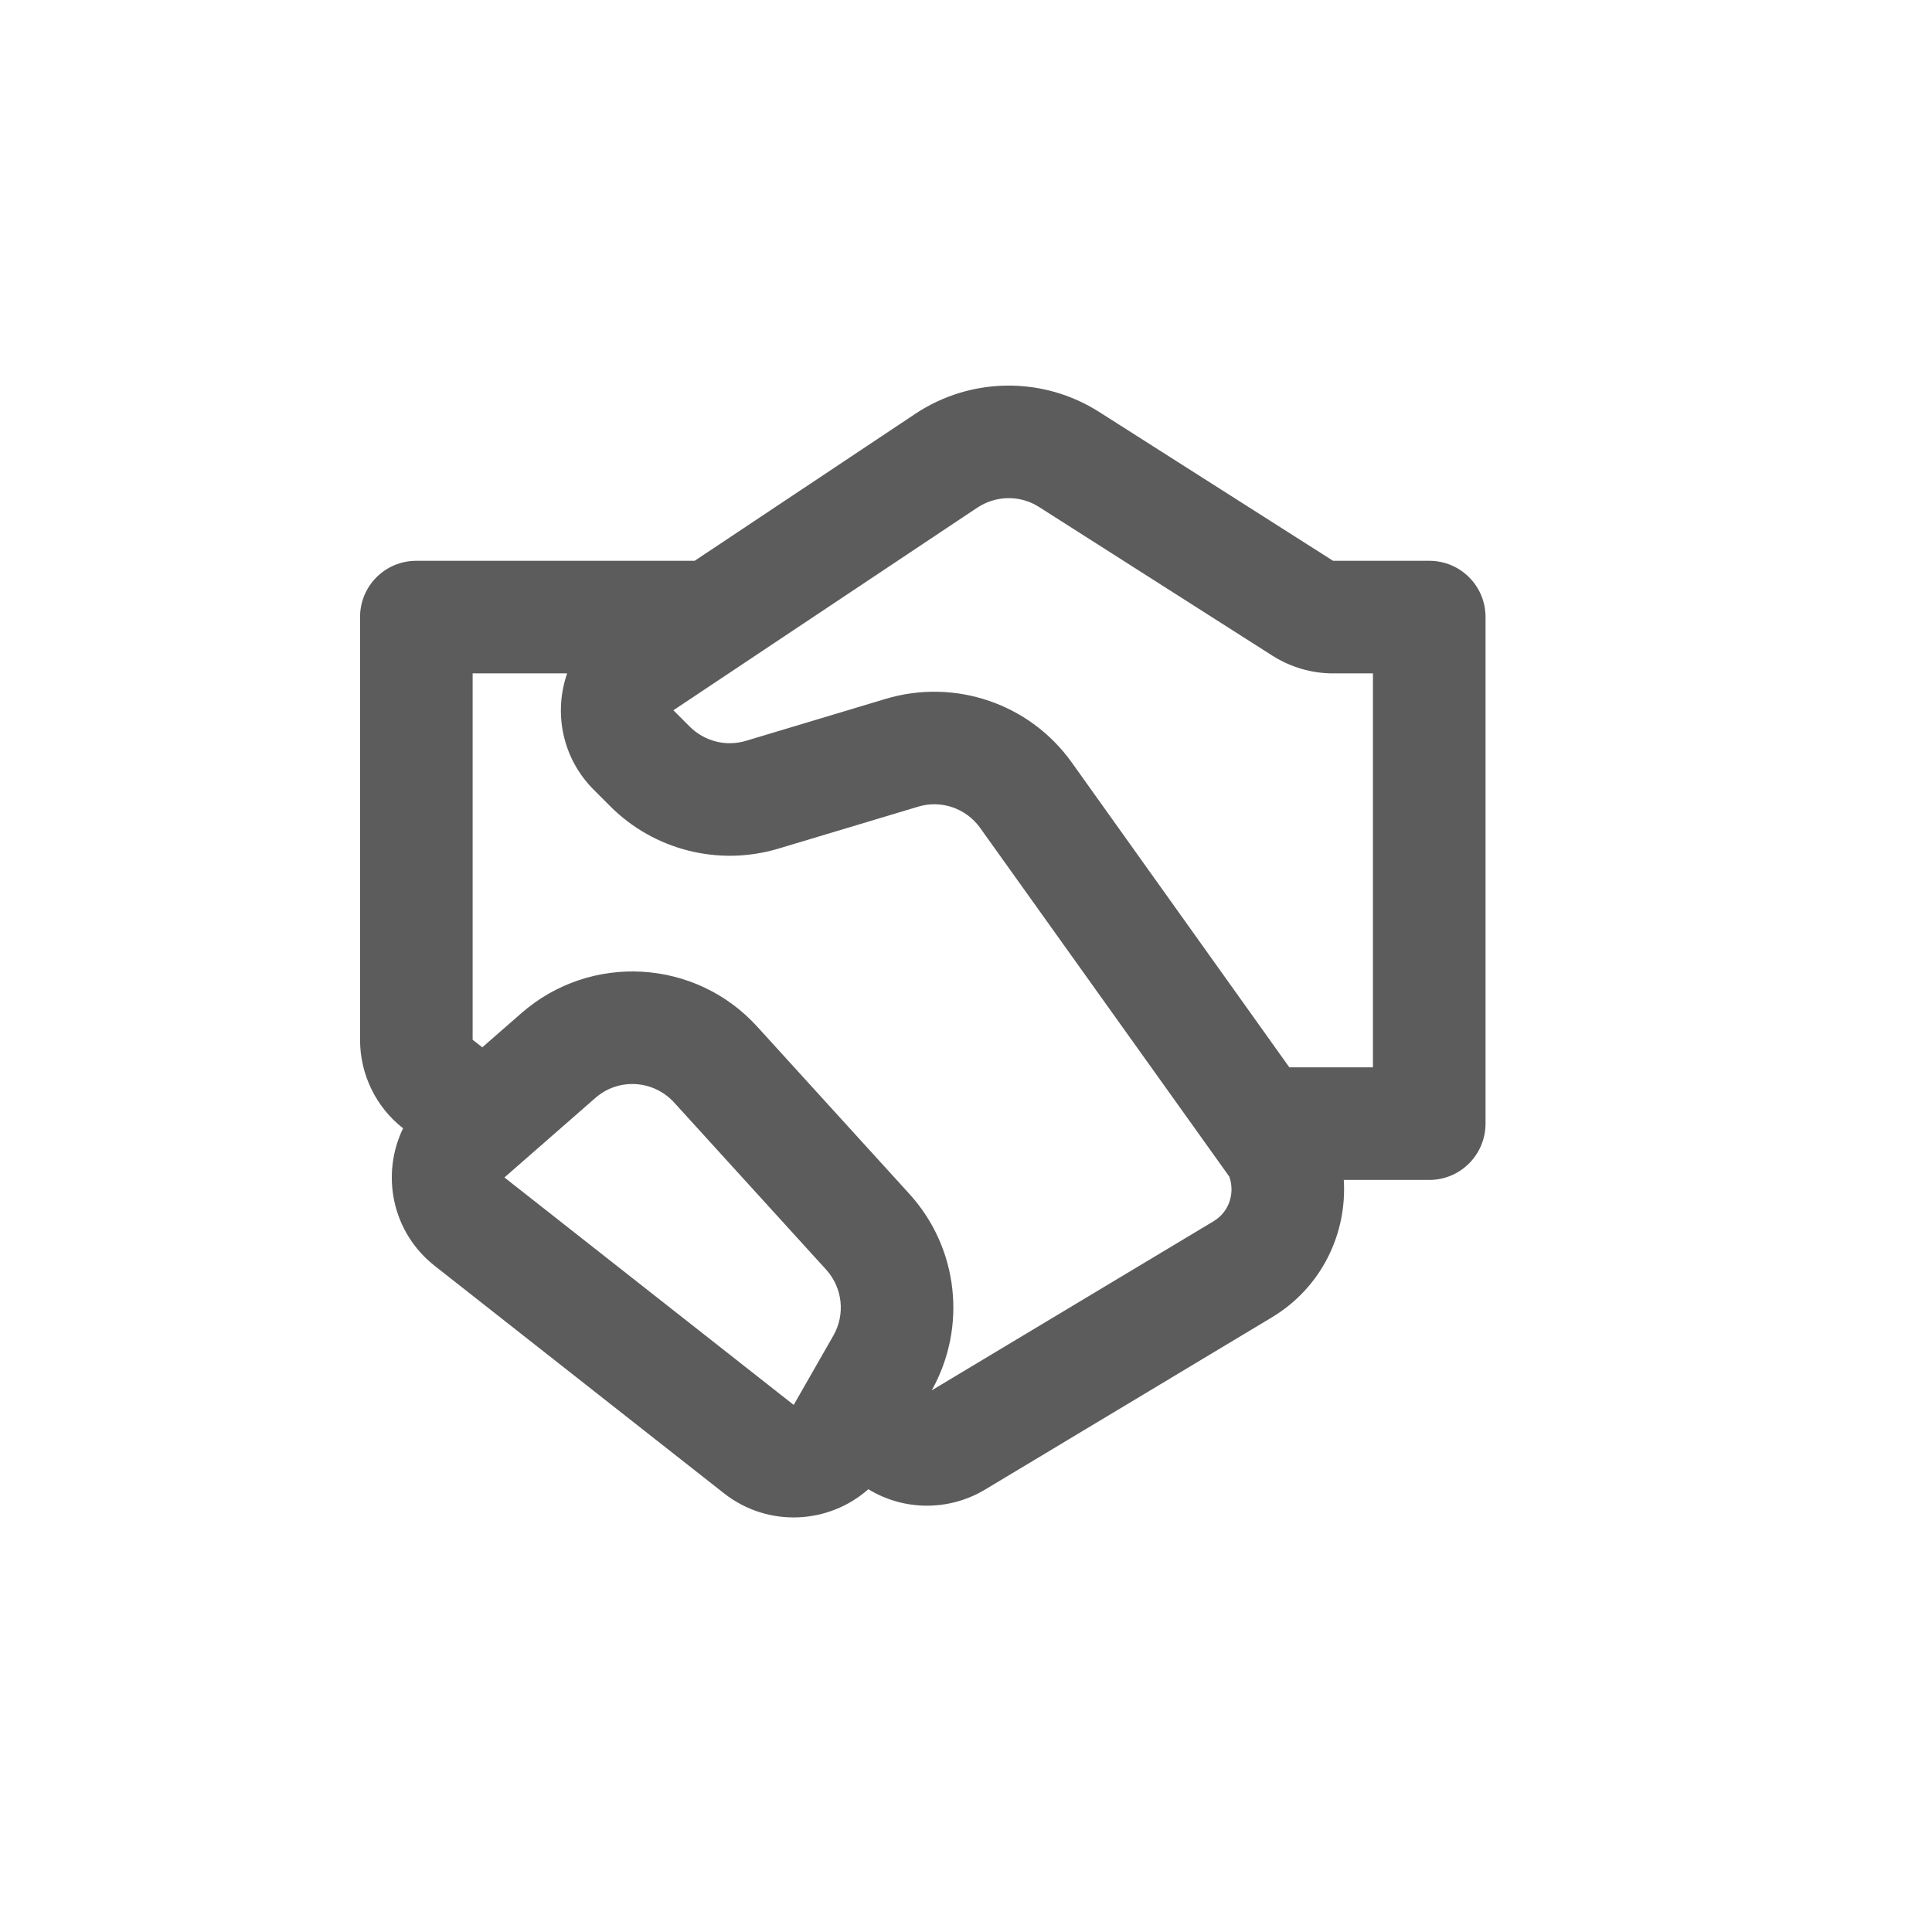 <svg width="11" height="11" viewBox="0 0 11 11" fill="none" xmlns="http://www.w3.org/2000/svg">
<g id="shake-hands-line">
<path id="Vector" d="M5.21 2.357C5.526 2.146 5.938 2.141 6.259 2.346L7.59 3.193H8.138C8.315 3.193 8.458 3.336 8.458 3.513V6.397C8.458 6.574 8.315 6.718 8.138 6.718H7.651C7.67 7.021 7.527 7.33 7.239 7.502L5.607 8.482C5.401 8.605 5.145 8.602 4.944 8.479C4.719 8.678 4.374 8.699 4.123 8.503L2.476 7.208C2.23 7.015 2.168 6.686 2.295 6.424C2.14 6.303 2.05 6.117 2.05 5.92V3.513C2.05 3.336 2.193 3.193 2.37 3.193H3.955L5.21 2.357ZM2.746 5.963L2.968 5.769C3.362 5.424 3.96 5.458 4.312 5.846L5.178 6.798C5.457 7.105 5.507 7.555 5.305 7.916L6.91 6.953C7 6.899 7.032 6.791 6.999 6.699L5.58 4.713C5.5 4.602 5.359 4.553 5.227 4.593L4.431 4.832C4.092 4.933 3.725 4.841 3.475 4.591L3.381 4.497C3.199 4.315 3.152 4.056 3.229 3.834H2.691V5.92L2.746 5.963ZM5.915 2.886C5.808 2.818 5.671 2.82 5.565 2.89L3.834 4.044L3.928 4.138C4.012 4.221 4.134 4.252 4.247 4.218L5.043 3.979C5.437 3.861 5.863 4.006 6.102 4.341L7.341 6.077H7.817V3.834H7.59C7.468 3.834 7.349 3.799 7.246 3.734L5.915 2.886ZM3.39 6.251L2.872 6.704L4.519 7.999L4.745 7.604C4.814 7.483 4.797 7.332 4.704 7.229L3.838 6.277C3.72 6.148 3.521 6.136 3.39 6.251Z" fill="#5C5C5C"/>
</g>
</svg>

